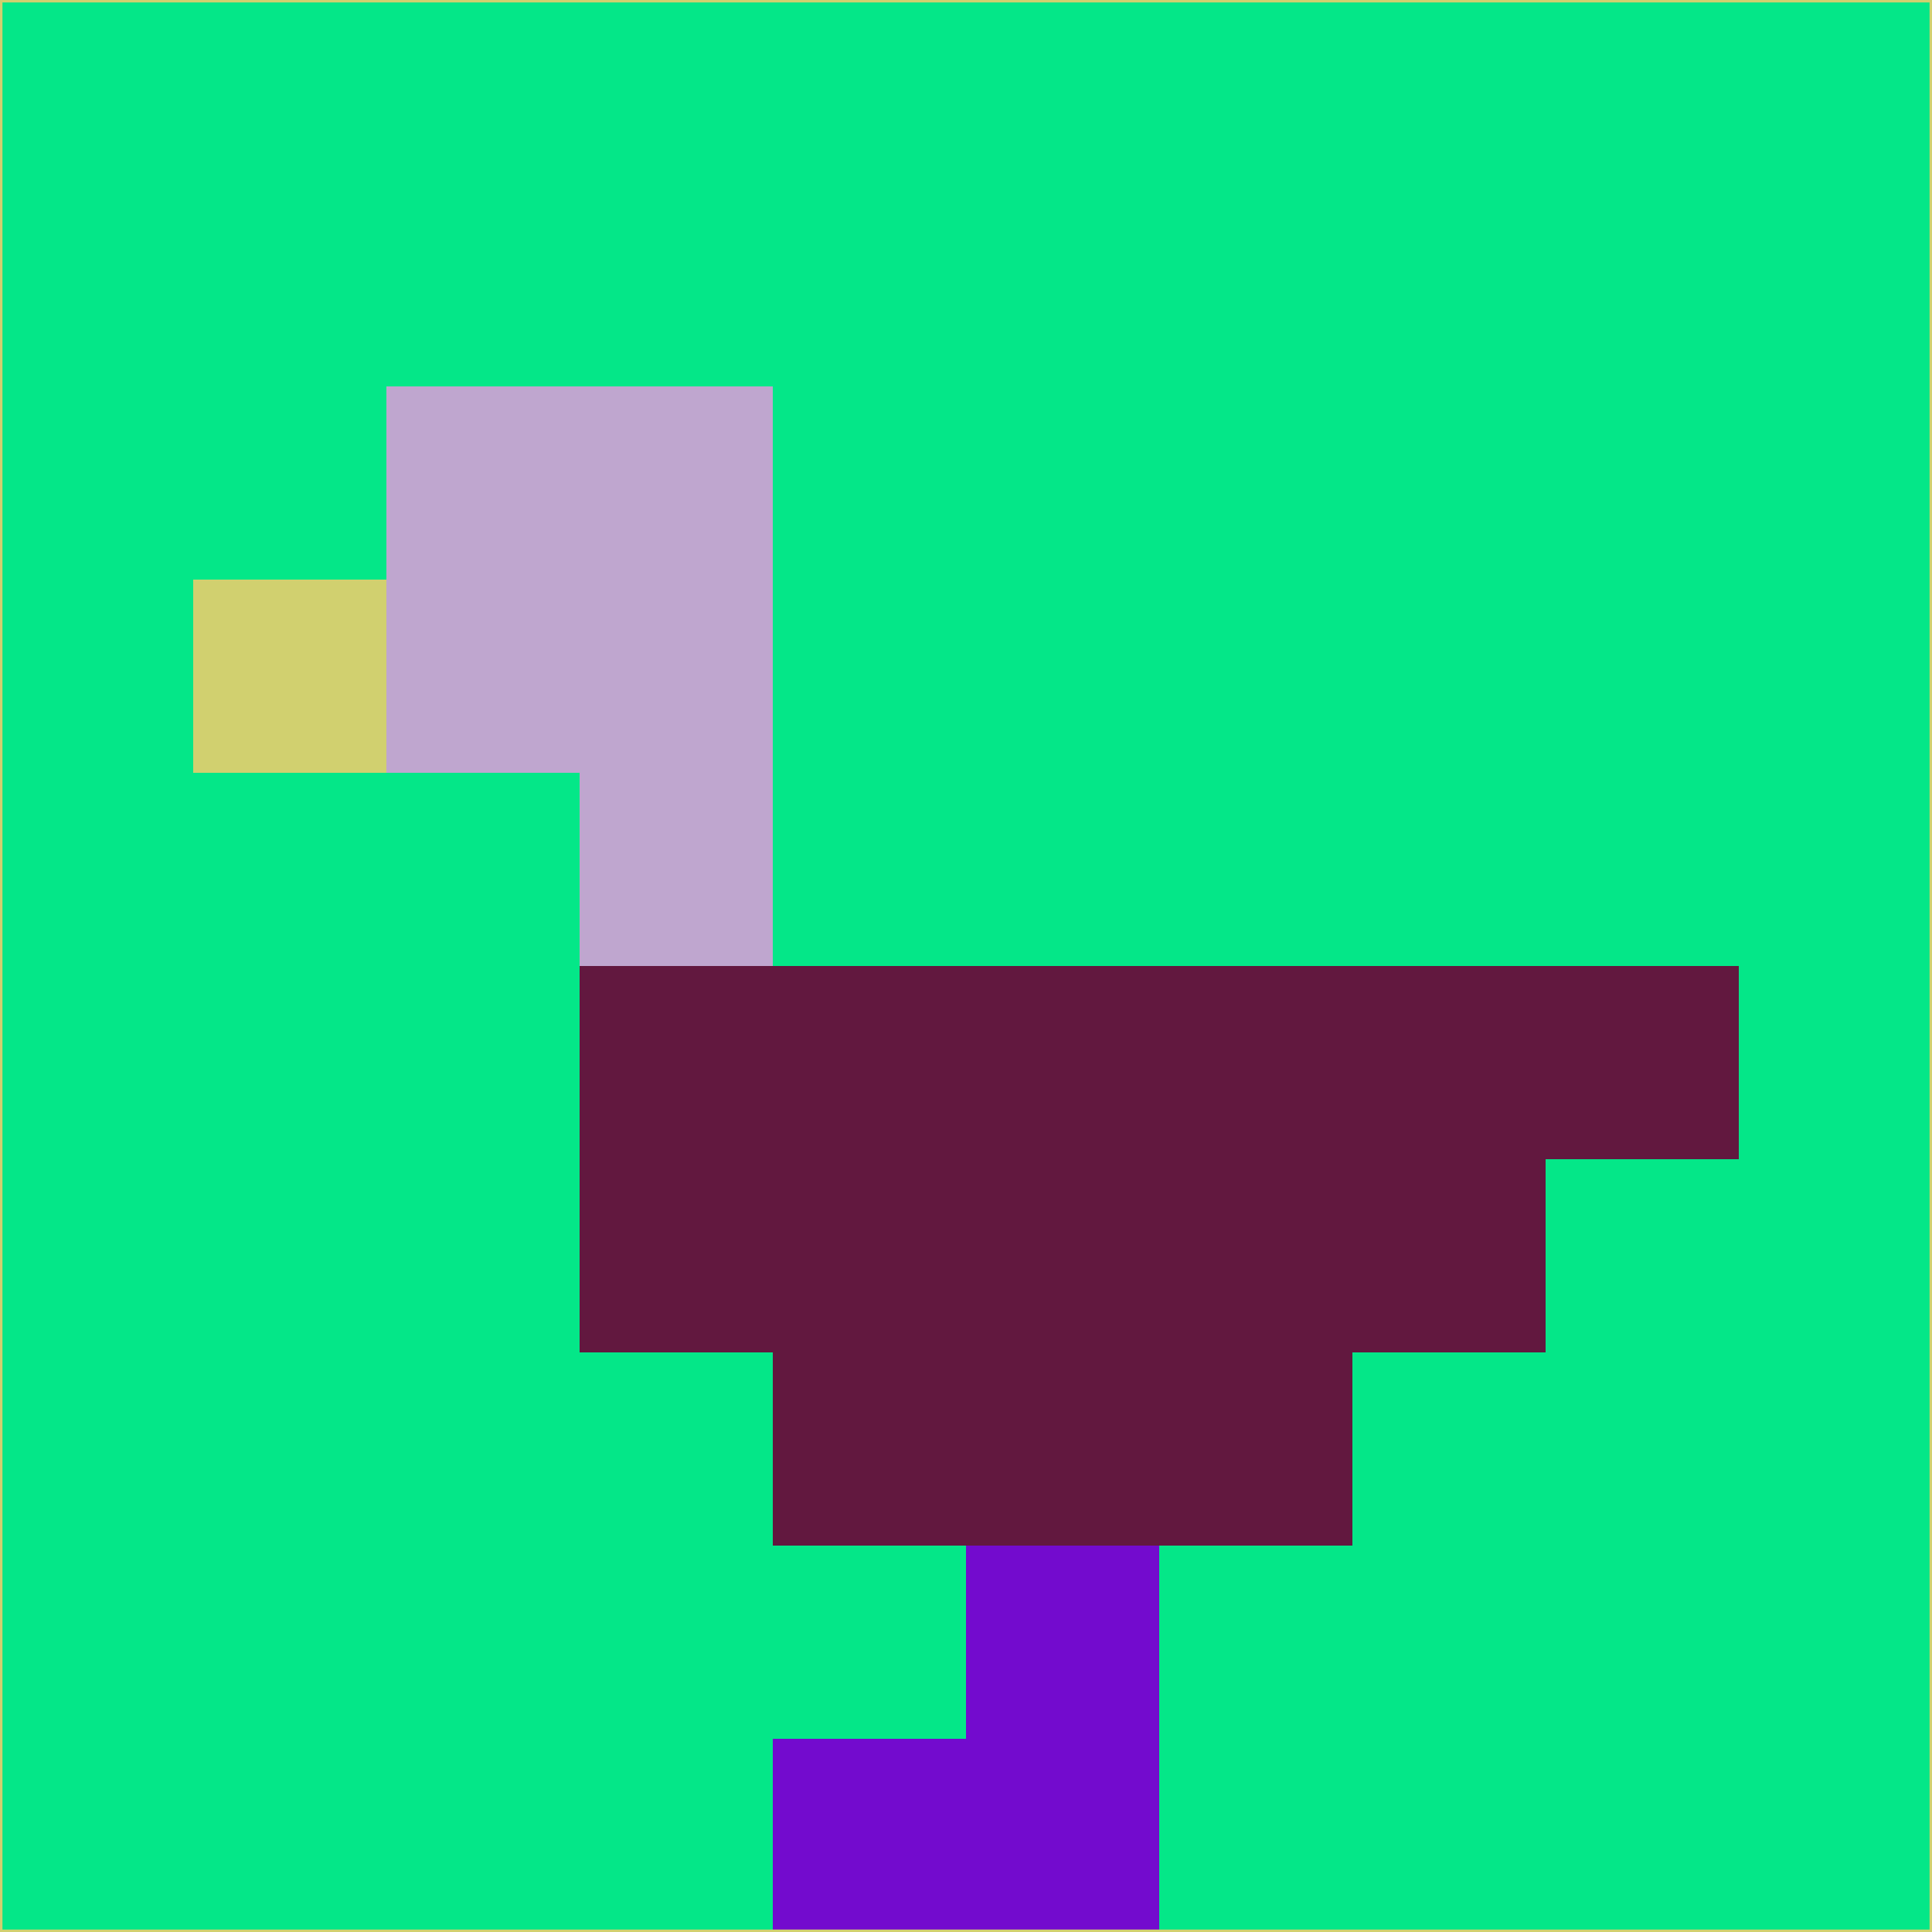 <svg xmlns="http://www.w3.org/2000/svg" version="1.1" width="785" height="785">
  <title>'goose-pfp-694263' by Dmitri Cherniak (Cyberpunk Edition)</title>
  <desc>
    seed=330330
    backgroundColor=#04e788
    padding=20
    innerPadding=0
    timeout=500
    dimension=1
    border=false
    Save=function(){return n.handleSave()}
    frame=12

    Rendered at 2024-09-15T22:37:00.620Z
    Generated in 1ms
    Modified for Cyberpunk theme with new color scheme
  </desc>
  <defs/>
  <rect width="100%" height="100%" fill="#04e788"/>
  <g>
    <g id="0-0">
      <rect x="0" y="0" height="785" width="785" fill="#04e788"/>
      <g>
        <!-- Neon blue -->
        <rect id="0-0-2-2-2-2" x="157" y="157" width="157" height="157" fill="#bfa6cf"/>
        <rect id="0-0-3-2-1-4" x="235.5" y="157" width="78.5" height="314" fill="#bfa6cf"/>
        <!-- Electric purple -->
        <rect id="0-0-4-5-5-1" x="314" y="392.5" width="392.5" height="78.5" fill="#62183f"/>
        <rect id="0-0-3-5-5-2" x="235.5" y="392.5" width="392.5" height="157" fill="#62183f"/>
        <rect id="0-0-4-5-3-3" x="314" y="392.5" width="235.5" height="235.5" fill="#62183f"/>
        <!-- Neon pink -->
        <rect id="0-0-1-3-1-1" x="78.5" y="235.5" width="78.5" height="78.5" fill="#d1d06f"/>
        <!-- Cyber yellow -->
        <rect id="0-0-5-8-1-2" x="392.5" y="628" width="78.5" height="157" fill="#730bce"/>
        <rect id="0-0-4-9-2-1" x="314" y="706.5" width="157" height="78.5" fill="#730bce"/>
      </g>
      <rect x="0" y="0" stroke="#d1d06f" stroke-width="2" height="785" width="785" fill="none"/>
    </g>
  </g>
  <script xmlns=""/>
</svg>